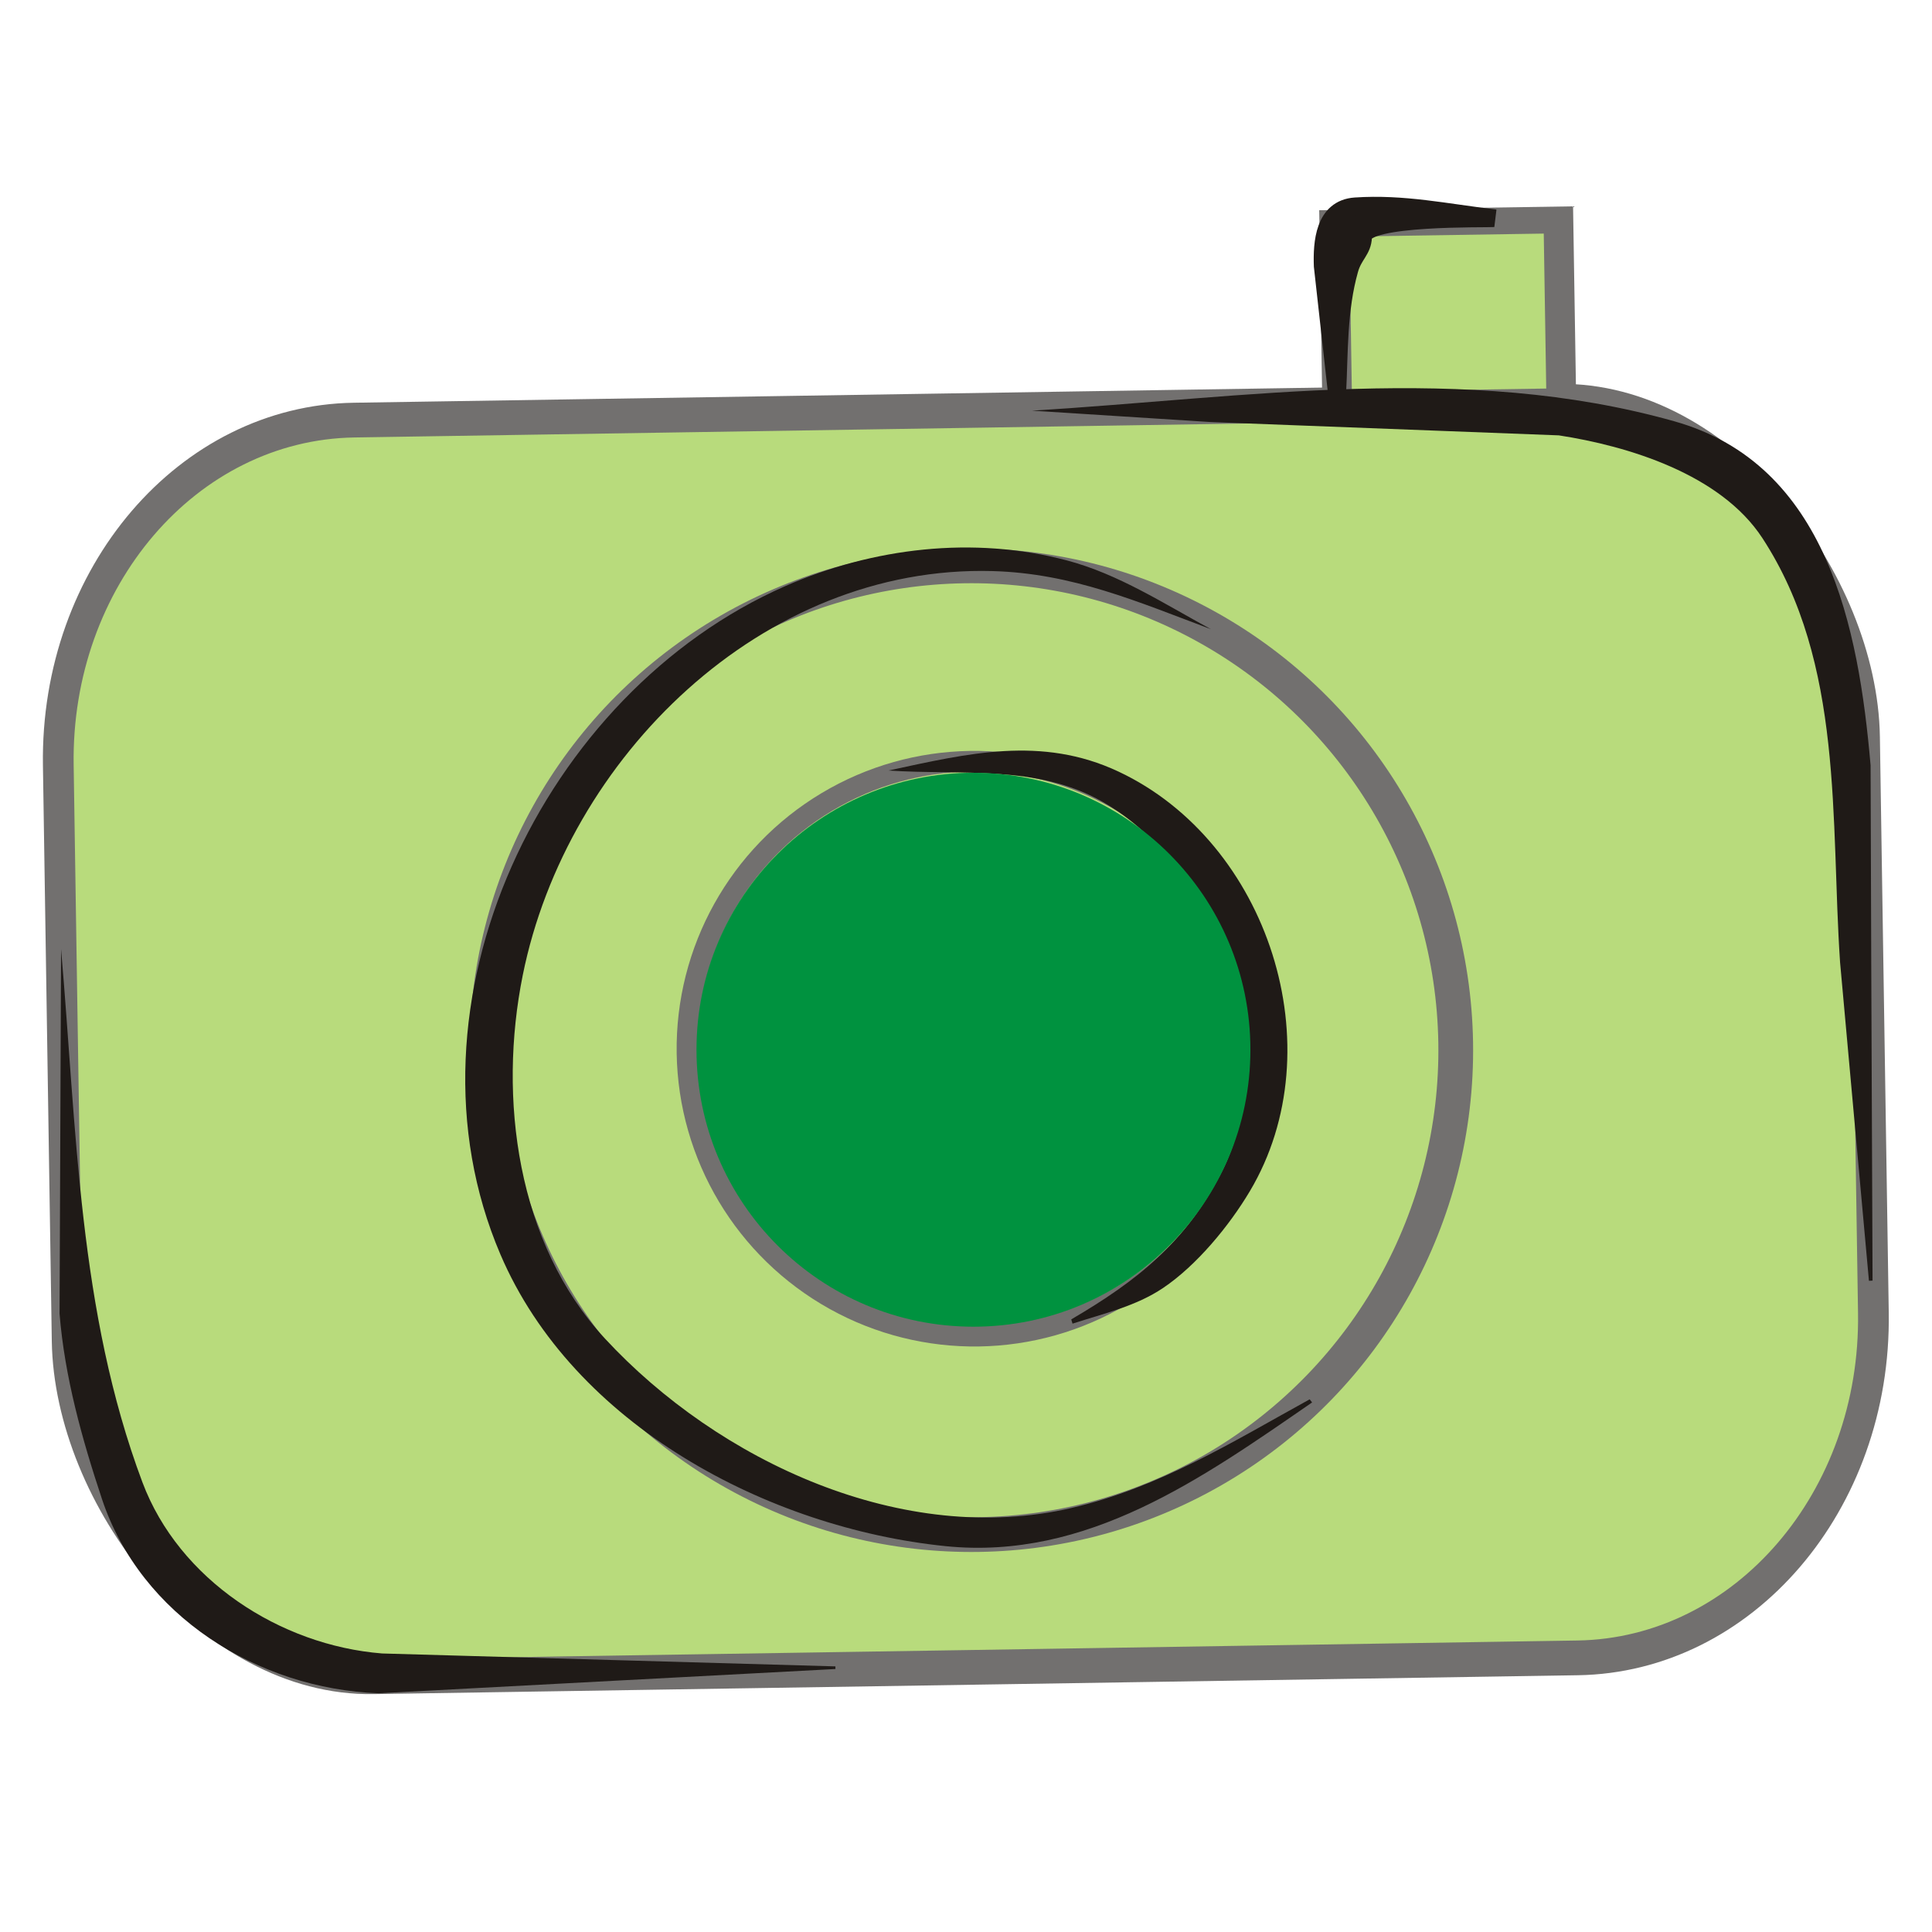 <?xml version="1.0" encoding="UTF-8"?>
<!DOCTYPE svg PUBLIC "-//W3C//DTD SVG 1.1//EN" "http://www.w3.org/Graphics/SVG/1.1/DTD/svg11.dtd">
<!-- Creator: CorelDRAW -->
<svg xmlns="http://www.w3.org/2000/svg" xml:space="preserve" width="300px" height="300px" style="shape-rendering:geometricPrecision; text-rendering:geometricPrecision; image-rendering:optimizeQuality; fill-rule:evenodd; clip-rule:evenodd"
viewBox="0 0 300 300"
 xmlns:xlink="http://www.w3.org/1999/xlink">
 <defs>
  <style type="text/css">
   <![CDATA[
    .str1 {stroke:#1F1A17;stroke-width:2.768}
    .str0 {stroke:#72706F;stroke-width:4.152}
    .fil1 {fill:none}
    .fil3 {fill:#00923F}
    .fil2 {fill:#1F1A17}
    .fil0 {fill:#B8DB7C}
   ]]>
  </style>
 </defs>
 <g id="Capa_x0020_1">
  <rect class="fil0 str0" transform="matrix(1.149 -0.018 0.02 1.299 8.238 65.966)" width="244.099" height="150.215" rx="40.683" ry="40.683"/>
  <rect class="fil0 str0" transform="matrix(1.112 -0.017 0.016 1.002 207.189 34.689)" width="31.295" height="28.165"/>
  <g id="_68662568">
   <circle id="_67696704" class="fil1 str0" transform="matrix(1.299 -0.02 0.02 1.299 150.834 163.08)" r="57.895"/>
   <circle id="_67683808" class="fil1 str0" transform="matrix(0.771 -0.012 0.012 0.771 151.311 162.841)" r="57.895"/>
  </g>
  <g id="_67899552">
   <path id="_67839448" class="fil2" d="M137.967 119.645c12.294,-2.644 23.74,-5.456 35.702,0.161 23.331,10.957 33.623,42.96 20.409,65.157 -3.2,5.379 -8.26,11.525 -13.48,15.036 -4.212,2.835 -9.232,3.968 -14.058,5.535l-0.197 -0.66c10.263,-6.006 17.805,-11.991 23.346,-22.863 9.614,-18.865 -0.329,-47.179 -18.533,-57.532 -10.187,-5.794 -21.939,-4.076 -33.188,-4.833z"/>
  </g>
  <path class="fil1" d="M137.965 119.645c9.599,0 19.971,-3.286 29.461,0.237 13.398,4.973 26.399,18.517 28.293,37.464 2.133,21.349 -2.202,23.256 -7.603,31.594 -4.732,7.304 -10.99,13.106 -21.675,16.263"/>
  <g id="_68305584">
   <path id="_67806584" class="fil2" d="M188.03 97.699c-11.423,-4.273 -21.491,-8.68 -33.926,-9.023 -35.728,-0.985 -66.118,28.976 -72.93,62.743 -3.849,19.08 -0.927,41.648 12.76,56.431 17.651,19.067 46.303,32.416 72.511,26.293 13.628,-3.182 24.856,-10.211 36.92,-16.858l0.376 0.486c-16.976,11.711 -34.94,24.555 -56.93,22.312 -27.564,-2.814 -57.777,-18.788 -69.11,-45.305 -16.618,-38.881 6.565,-87.246 44.233,-103.765 13.629,-5.978 29.209,-7.827 43.707,-3.999 8.04,2.122 15.081,6.718 22.388,10.685z"/>
  </g>
  <path class="fil1" d="M188.028 97.699c-60.624,-36.733 -123.757,26.936 -110.214,85.988 6.246,27.238 29.711,44.045 58.791,52.258 27.828,7.859 55.114,-9.26 66.945,-18.417"/>
  <g id="_68147744">
   <path id="_67749944" class="fil2" d="M160.233 63.766c33.307,-2.006 67.114,-7.542 99.768,1.655 23.74,6.691 28.615,32.062 30.464,53.425l0.1 30.36 0.205 49.651 -0.561 0.025 -4.483 -49.447c-1.496,-22.039 0.648,-46.417 -12.061,-65.878 -6.486,-9.931 -20.854,-14.301 -31.605,-15.953l-54.074 -2.069 -27.753 -1.769z"/>
  </g>
  <path class="fil1" d="M160.233 63.767c26.174,3.633 104.888,-13.797 120.017,24.061 9.633,24.11 6.813,38.653 7.894,61.492l2.345 49.55"/>
  <g id="_67797120">
   <path id="_67892472" class="fil2" d="M9.483 147.381c2.433,27.951 2.677,56.229 12.627,82.771 5.685,15.164 21.38,25.339 37.228,26.598l70.382 2.006 0.007 0.408 -70.936 3.768c-18.73,-0.695 -36.928,-12.003 -42.963,-30.175 -3.106,-9.352 -5.787,-18.94 -6.581,-28.763l0.235 -56.613z"/>
  </g>
  <path class="fil1" d="M9.481 147.38c0,29.155 -1.224,86.413 23.71,103.156 18.475,12.409 32.531,9.384 53.964,9.063l42.568 -0.638"/>
  <g id="_68061056">
   <path id="_67756240" class="fil2 str1" d="M231.931 33.877c-1.254,0.098 -20.162,-0.332 -20.281,2.925 -0.08,2.104 -1.451,2.706 -2.114,5.042 -1.774,6.273 -1.577,12.822 -1.898,19.27l-0.036 0 -2.204 -19.789c-0.131,-3.607 0.198,-8.948 5.051,-9.275 7.478,-0.504 14.128,0.967 21.481,1.827z"/>
  </g>
  <path class="fil1" d="M231.93 33.879c-6.656,-1.449 -13.596,-0.145 -20.259,0.288 -6.648,0.432 -4.051,22.023 -4.051,26.949"/>
  <circle class="fil3" cx="151.157" cy="163.002" r="43.006"/>
 </g>
</svg>
